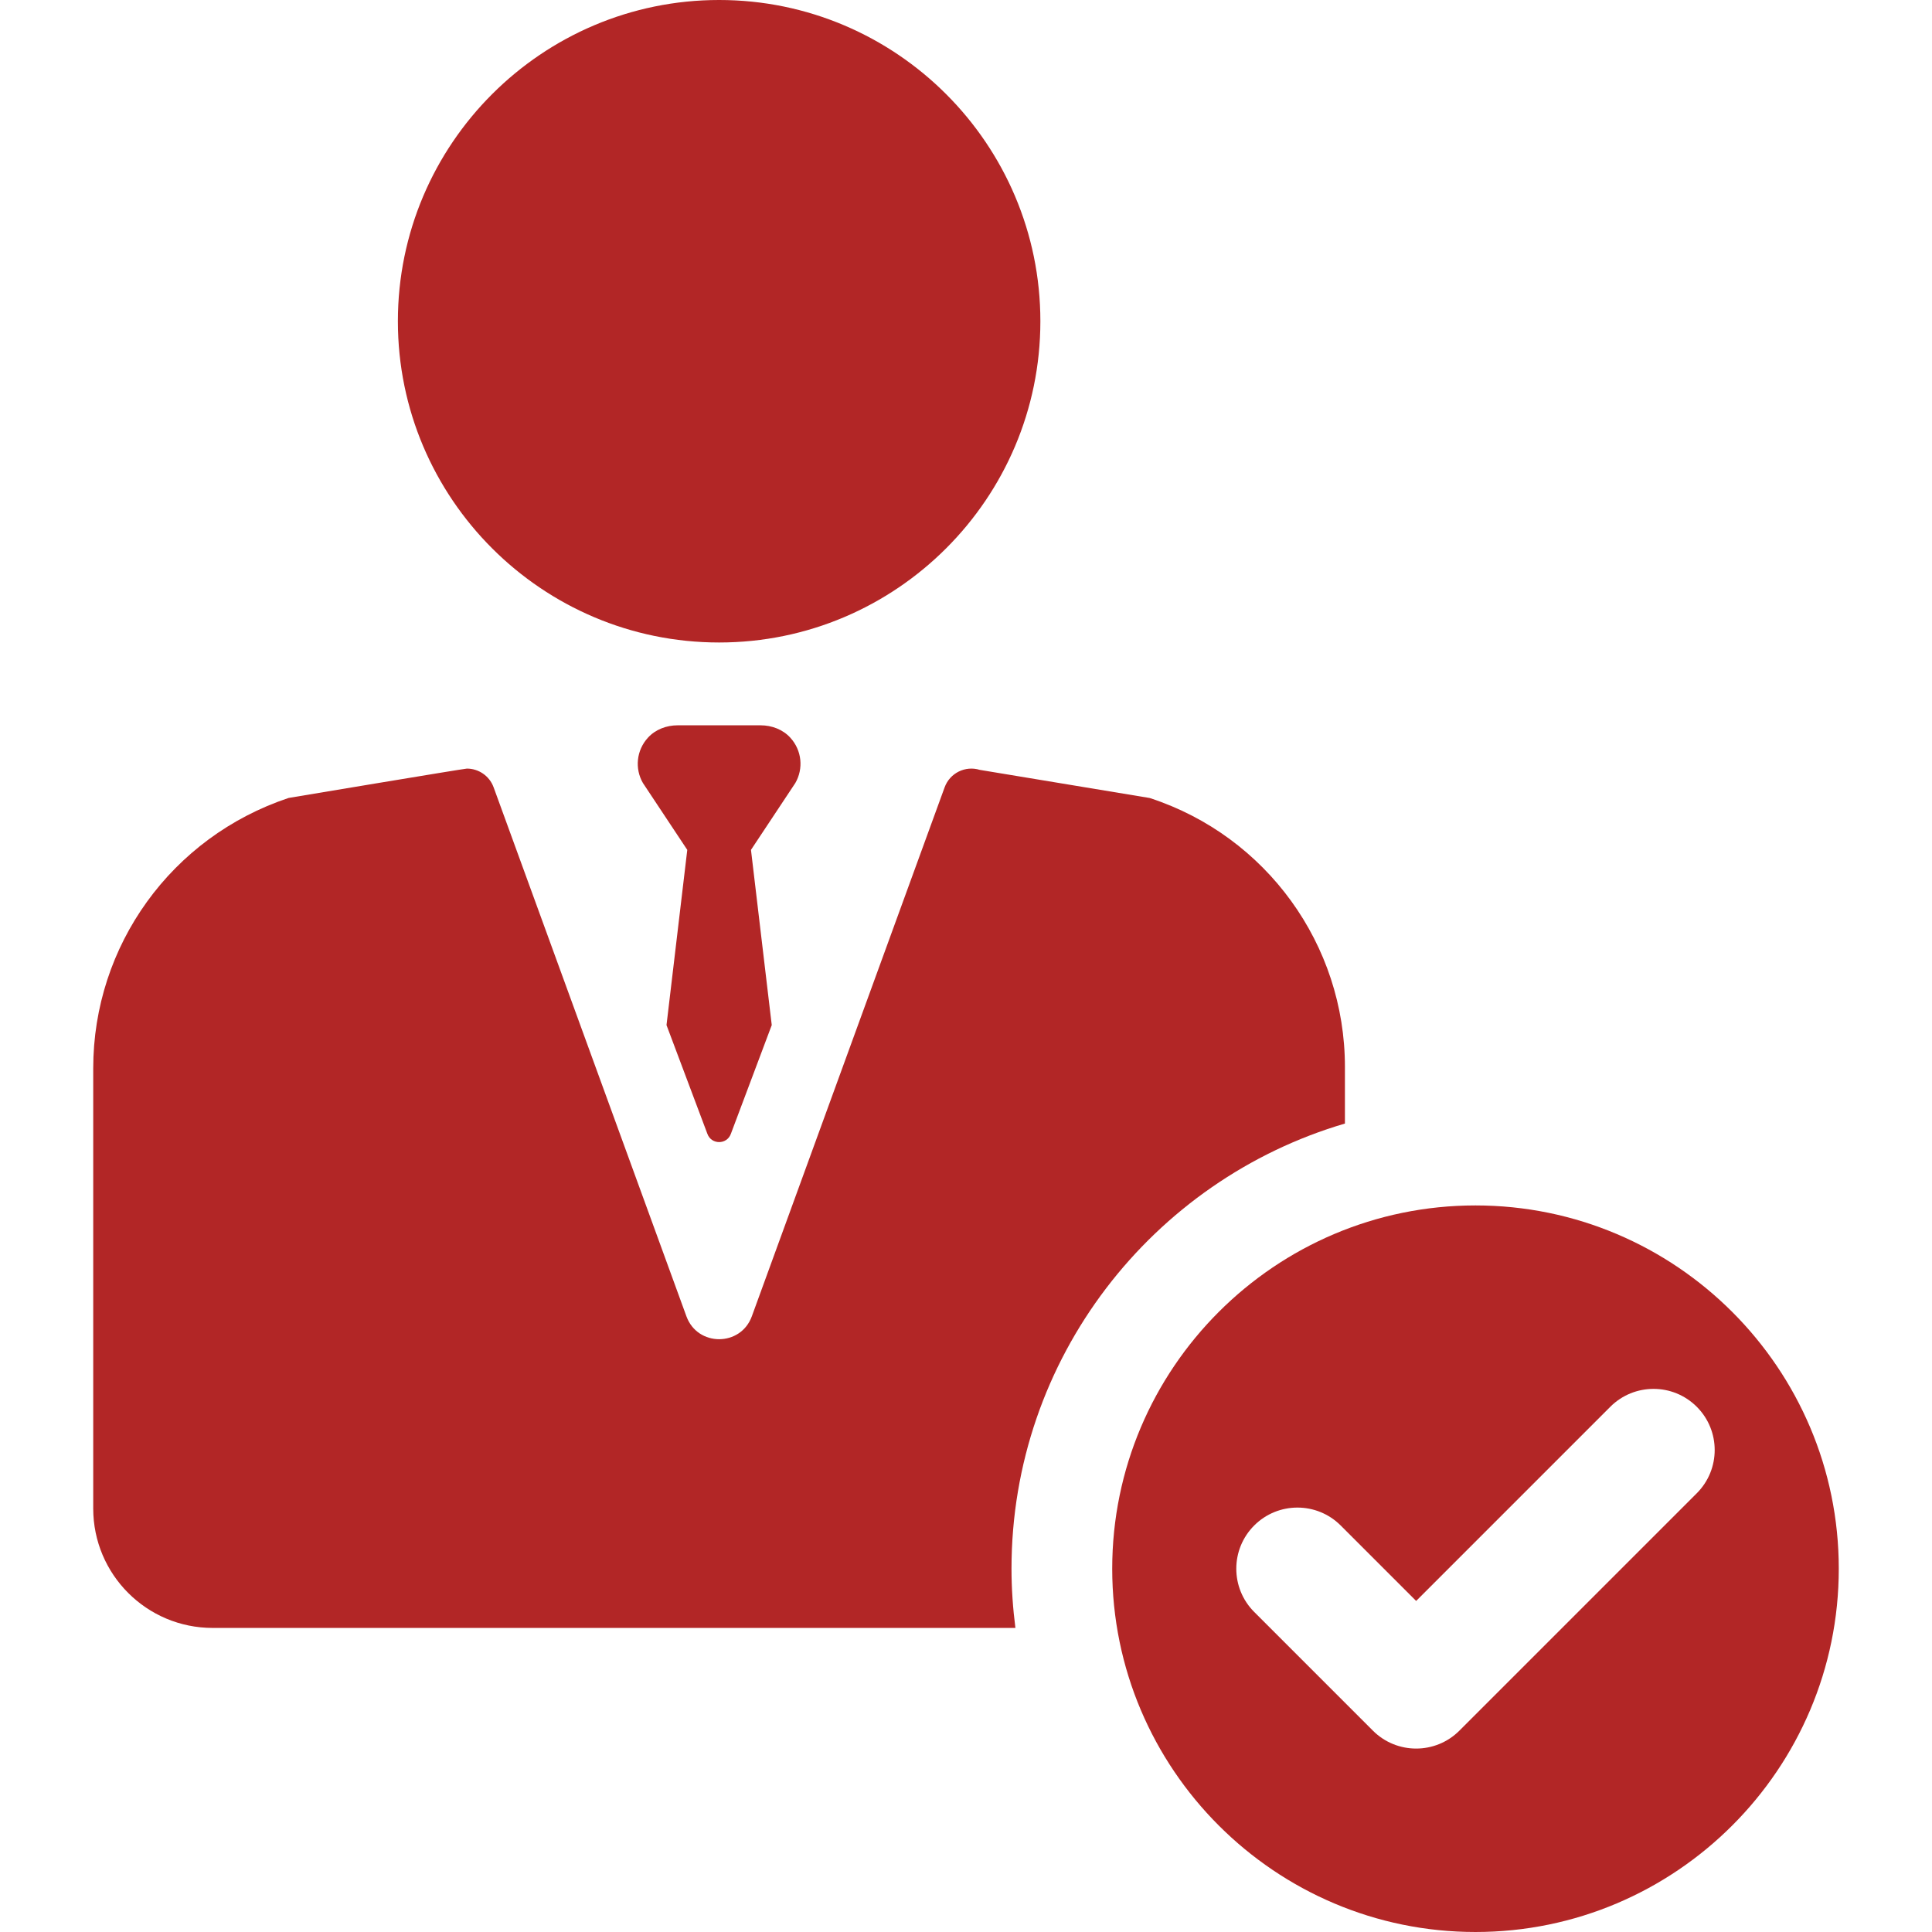 <?xml version="1.0"?>
<svg xmlns="http://www.w3.org/2000/svg" xmlns:xlink="http://www.w3.org/1999/xlink" version="1.1" viewBox="0 0 297 297" enable-background="new 0 0 297 297" width="512px" height="512px" class="hovered-paths"><g><g>
    <path d="m110.549,98.768c27.231,0 49.384-22.154 49.384-49.384 0.001-27.231-22.153-49.384-49.384-49.384s-49.384,22.153-49.384,49.384c0,27.231 22.154,49.384 49.384,49.384z" data-original="#000000" class="hovered-path active-path" data-old_color="#000000" fill="#B22626"/>
    <path d="m226.823,185.307c-30.794,0-55.846,25.053-55.846,55.846 0,30.794 25.053,55.846 55.846,55.846s55.846-25.053 55.846-55.846c0-30.793-25.052-55.846-55.846-55.846zm34.017,44.247l-36.494,36.494c-1.836,1.835-4.241,2.753-6.647,2.753-2.406,0-4.811-0.918-6.647-2.753l-18.247-18.247c-3.671-3.671-3.671-9.623 0-13.294 3.672-3.67 9.622-3.67 13.294,0l11.6,11.601 29.847-29.848c3.672-3.67 9.622-3.67 13.294,0 3.671,3.671 3.671,9.623-5.68434e-14,13.294z" data-original="#000000" class="hovered-path active-path" data-old_color="#000000" fill="#B22626"/>
    <path d="m206.751,172.72v-8.713c0-18.793-12.077-35.457-29.935-41.307l-.083-.027-26.121-4.325c-2.223-0.684-4.599,0.493-5.398,2.686l-29.638,81.319c-1.71,4.691-8.345,4.691-10.055,0l-29.638-81.319c-0.646-1.771-2.317-2.881-4.108-2.881-0.425,0-27.41,4.514-27.41,4.514-18.005,6-30.035,22.691-30.035,41.565v67.664c0,10.14 8.22,18.36 18.36,18.36h123.405c-0.382-2.984-0.601-6.017-0.601-9.103 0.001-32.361 21.671-59.74 51.257-68.433z" data-original="#000000" class="hovered-path active-path" data-old_color="#000000" fill="#B22626"/>
    <path d="m121.487,113.395c-1.157-1.26-2.848-1.895-4.558-1.895h-12.759c-1.711,0-3.402,0.634-4.558,1.895-1.791,1.951-2.051,4.769-0.779,6.972l6.82,10.282-3.193,26.934 6.287,16.725c0.613,1.682 2.992,1.682 3.605,0l6.287-16.725-3.193-26.934 6.82-10.282c1.272-2.203 1.012-5.021-0.779-6.972z" data-original="#000000" class="hovered-path active-path" data-old_color="#000000" fill="#B22626"/>
  </g></g> </svg>
